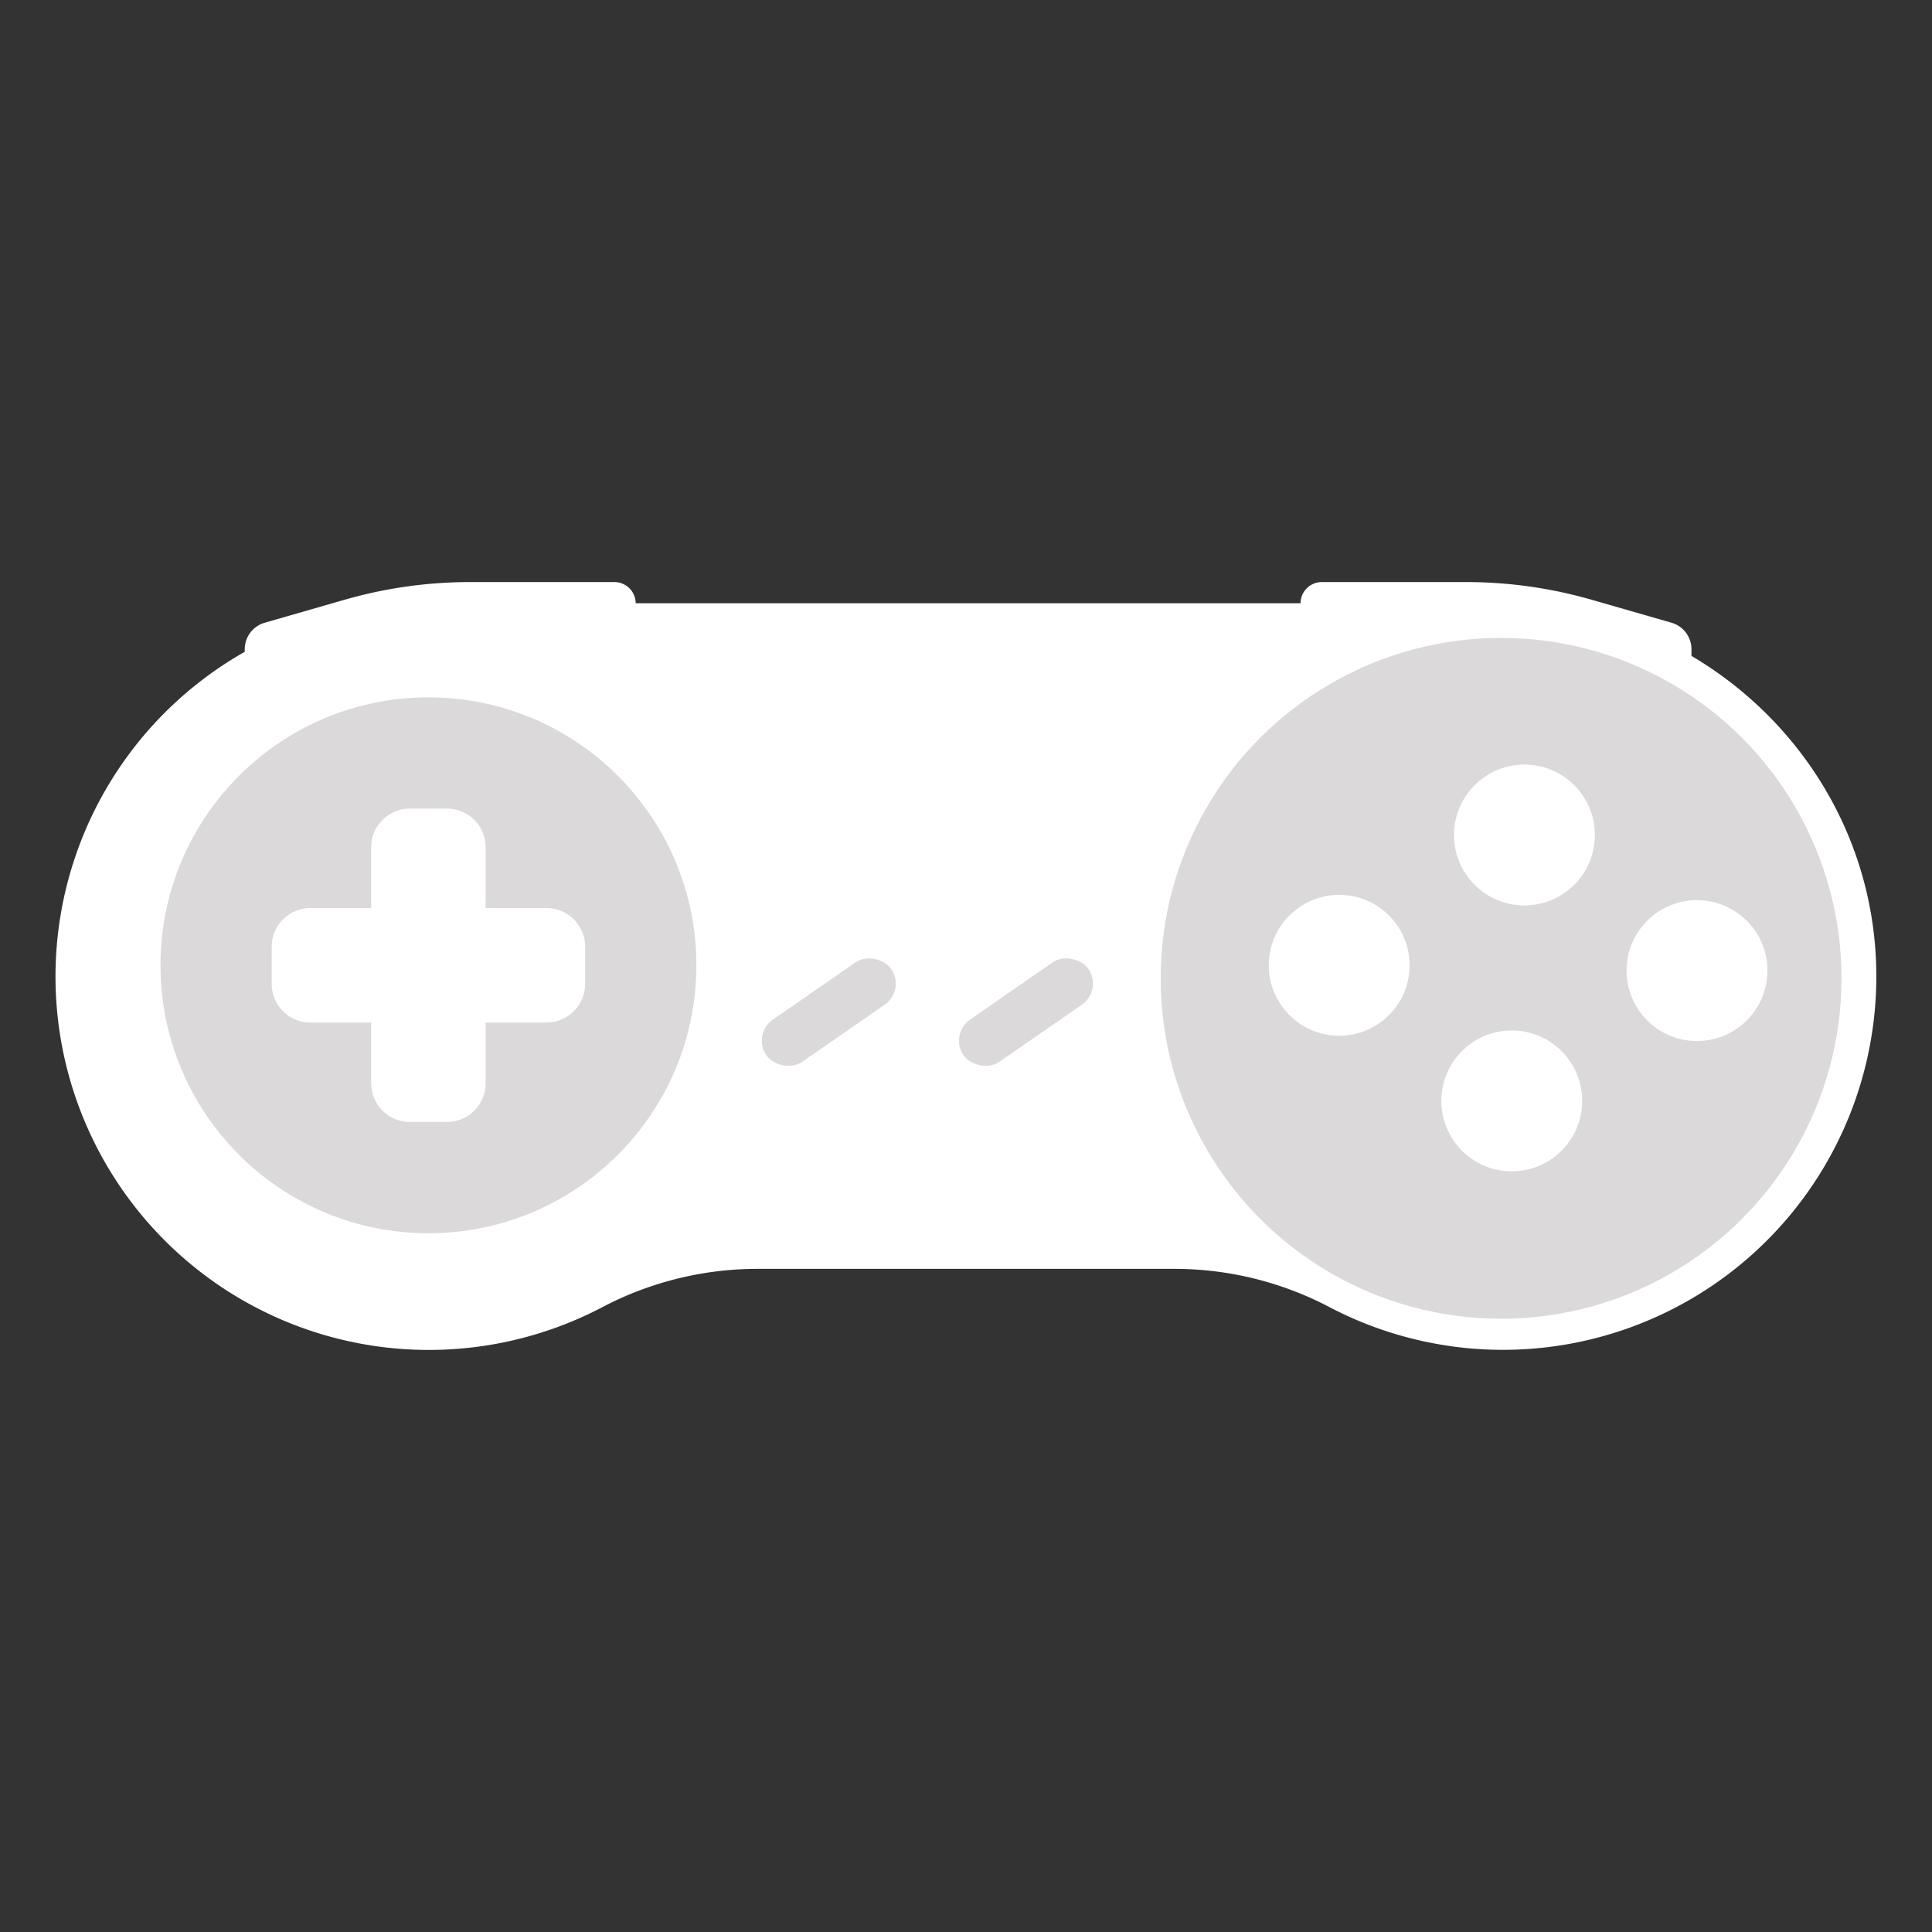 <svg xmlns="http://www.w3.org/2000/svg" viewBox="0 0 500 500"><rect x="0" y="0" width="500" height="500" fill="#333333" stroke="none"/><defs><style>.cls-1{fill:#fff;}.cls-2{fill:#dbd9d9;}</style></defs><title>controller_dm_v002</title><g id="controller_dm"><path class="cls-1" d="M485.59,252a96.64,96.64,0,0,1-141.2,86.45,86.37,86.37,0,0,0-39.9-10.07h-109a86.37,86.37,0,0,0-39.9,10.07,96.62,96.62,0,1,1-49.15-182.22c1.51-.07,3-.11,4.56-.11H387.77C441.05,156.14,485.2,198.75,485.59,252Z"/><path class="cls-1" d="M63.34,178.14l41.93-12h59.24v-10a5.5,5.5,0,0,0-5.5-5.5H121.62a117.33,117.33,0,0,0-32.42,4.57l-20.69,5.95A7.14,7.14,0,0,0,63.34,168Z"/><path class="cls-1" d="M437.75,178.14l-41.93-12H336.58v-10a5.5,5.5,0,0,1,5.5-5.5h37.39a117.38,117.38,0,0,1,32.42,4.57l20.69,5.95a7.14,7.14,0,0,1,5.17,6.86Z"/><circle class="cls-2" cx="388.48" cy="253.19" r="88.1"/><circle class="cls-1" cx="394.52" cy="216.1" r="18.23"/><circle class="cls-1" cx="346.58" cy="249.82" r="18.23"/><circle class="cls-1" cx="439.18" cy="251.19" r="18.23"/><circle class="cls-1" cx="391.24" cy="284.91" r="18.23"/><rect class="cls-2" x="194.84" y="255.31" width="39.28" height="13.3" rx="6.65" transform="translate(-110.97 168.67) rotate(-34.7)"/><rect class="cls-2" x="245.88" y="255.31" width="39.28" height="13.3" rx="6.65" transform="translate(-101.9 197.72) rotate(-34.7)"/><circle class="cls-2" cx="110.88" cy="249.82" r="69.34"/><path class="cls-1" d="M151.43,245v9.62a10,10,0,0,1-10,10H125.68v15.74a10,10,0,0,1-10,10h-9.62a10,10,0,0,1-10-10V264.64H80.32a10,10,0,0,1-10-10V245a10,10,0,0,1,10-10H96.06V219.27a10,10,0,0,1,10-10h9.62a10,10,0,0,1,10,10V235h15.75A10,10,0,0,1,151.43,245Z"/></g></svg>
